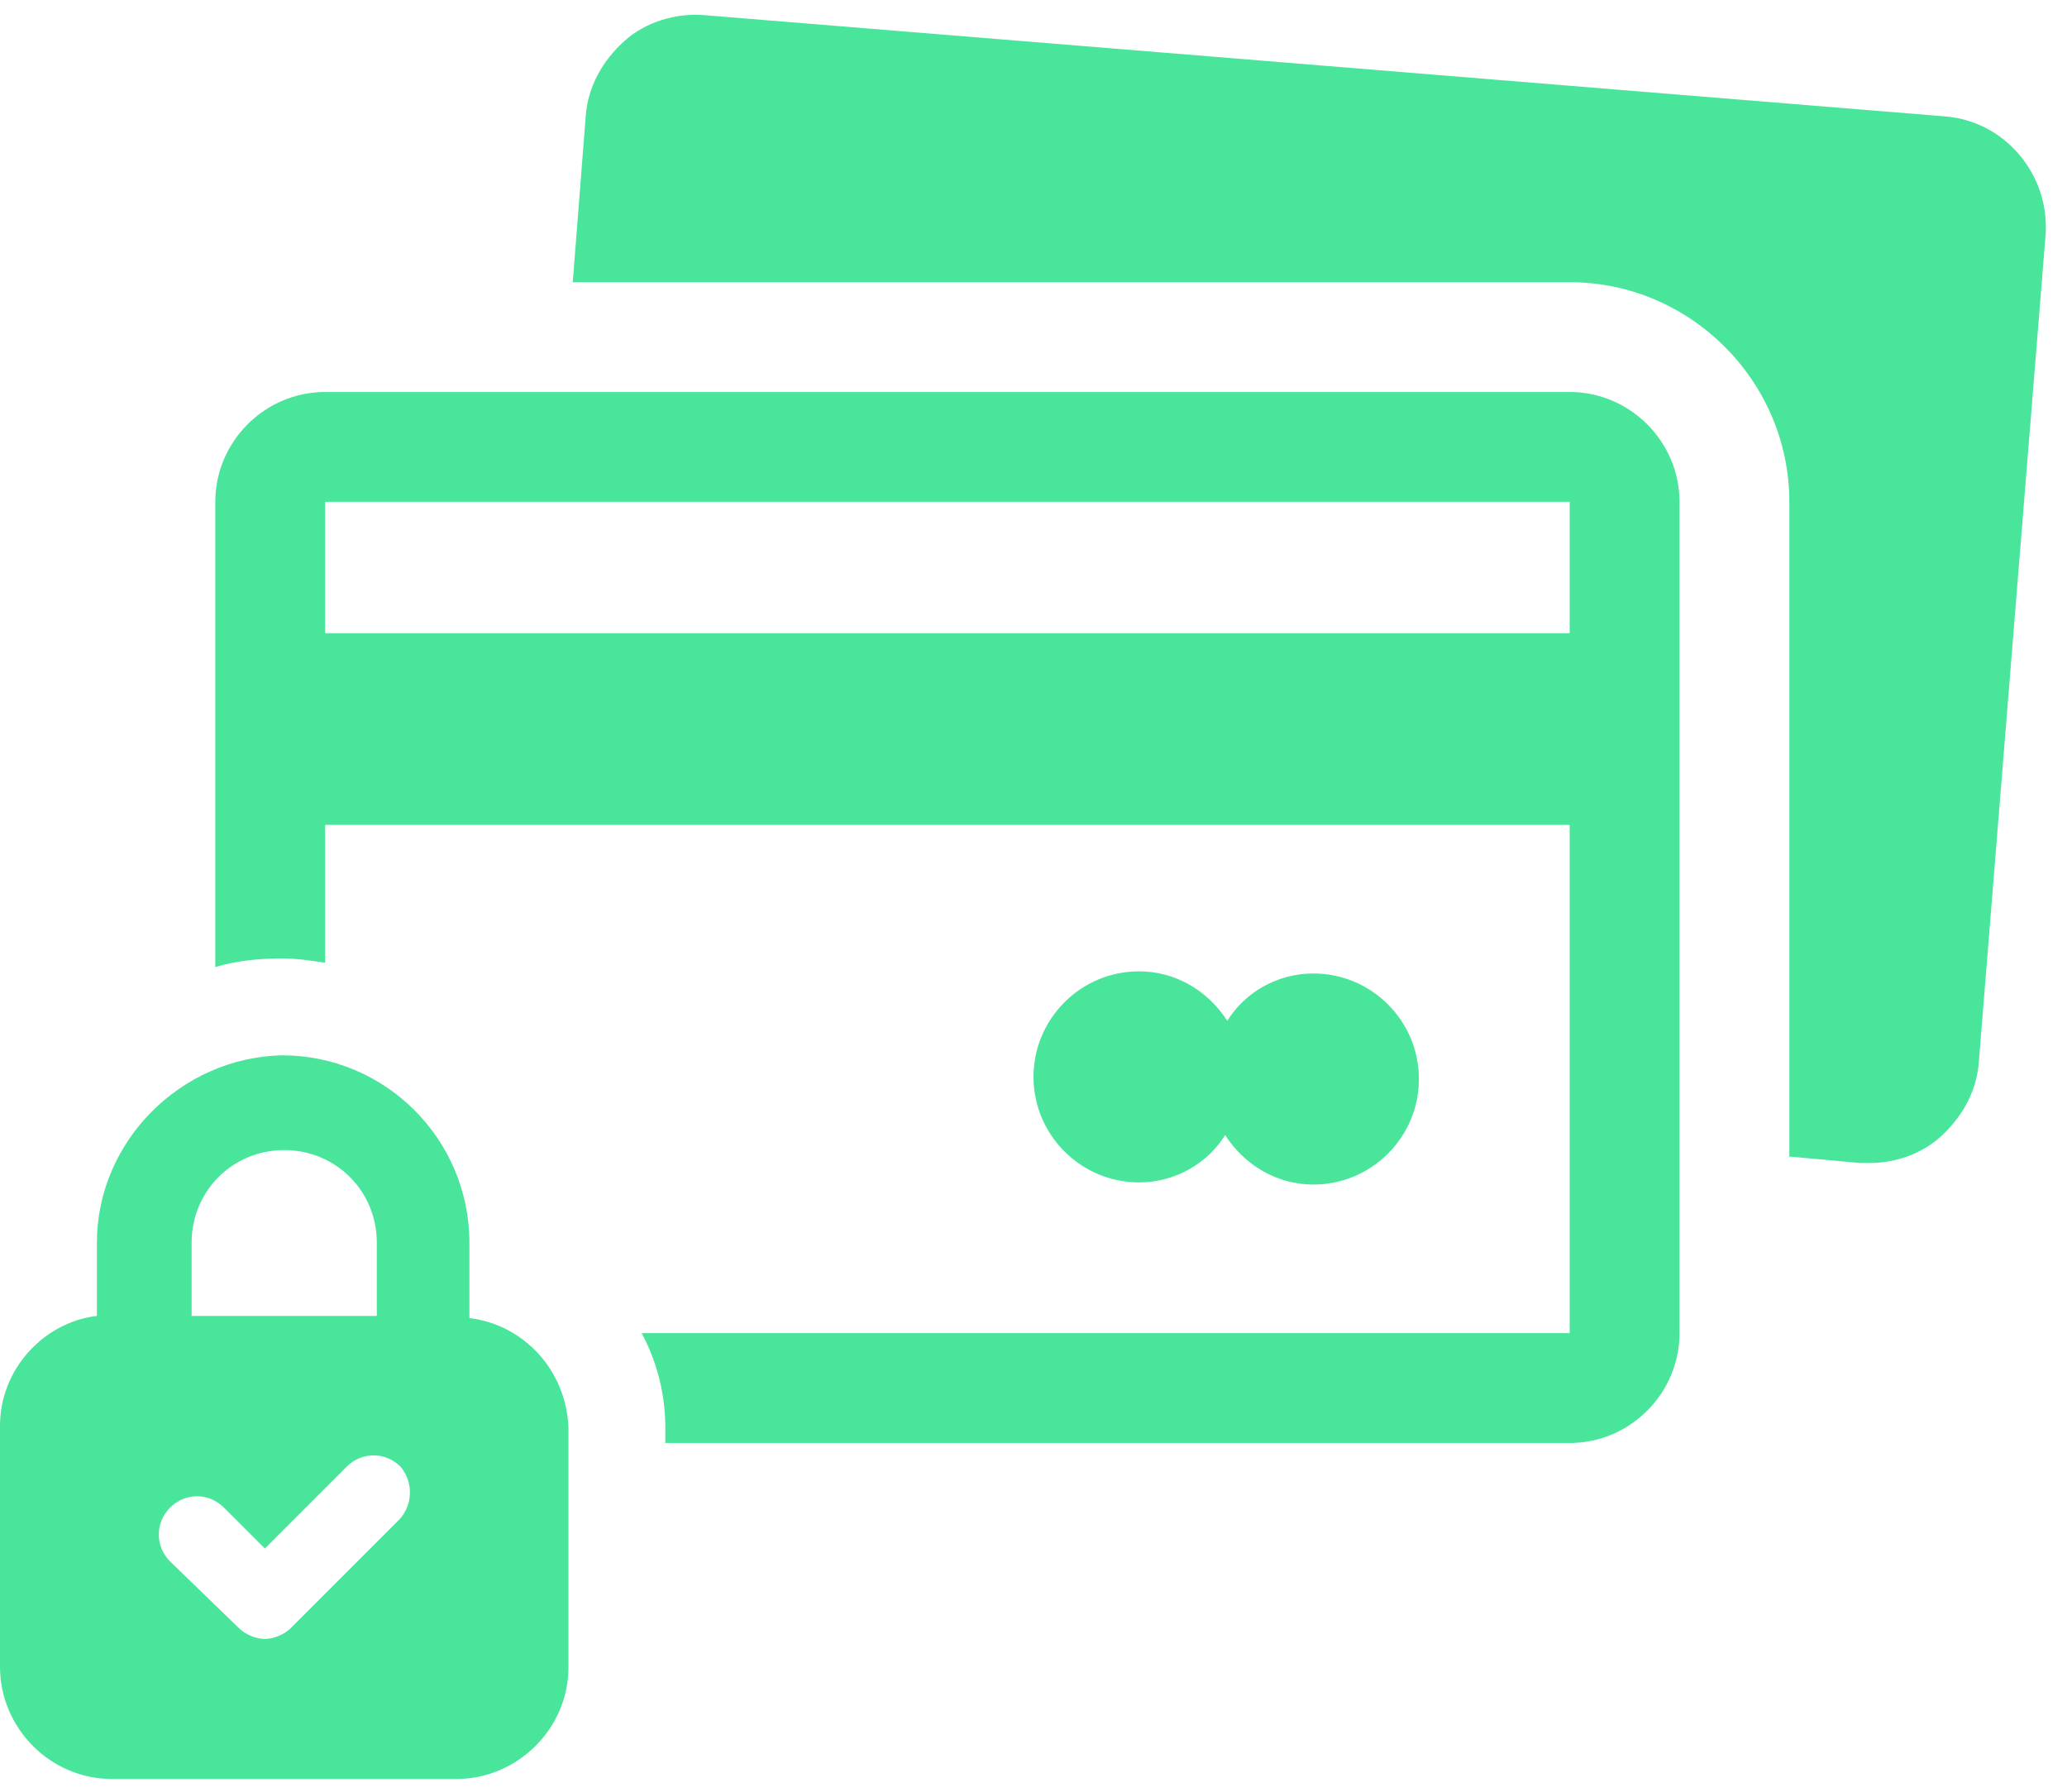 <svg width="75" height="65" viewBox="0 0 75 65" fill="none" xmlns="http://www.w3.org/2000/svg">
<path d="M70.551 4.221L25.549 0.549C24.533 0.47 23.44 0.783 22.658 1.486C21.877 2.189 21.33 3.127 21.252 4.221L20.783 10.237H56.956C61.332 10.237 64.925 13.831 64.925 18.206V41.957L67.504 42.192C67.582 42.192 67.738 42.192 67.816 42.192C68.754 42.192 69.691 41.879 70.394 41.254C71.176 40.551 71.723 39.614 71.801 38.52L74.223 8.518C74.379 6.33 72.738 4.377 70.551 4.221Z" fill="#48E59B"/>
<path d="M44.453 41.176C45.157 42.27 46.328 42.973 47.657 42.973C49.766 42.973 51.485 41.254 51.485 39.145C51.485 37.035 49.766 35.316 47.657 35.316C46.328 35.316 45.157 36.019 44.532 37.035C43.828 35.941 42.656 35.238 41.328 35.238C39.219 35.238 37.5 36.957 37.5 39.066C37.5 41.176 39.219 42.895 41.328 42.895C42.656 42.895 43.828 42.192 44.453 41.176Z" fill="#48E59B"/>
<path d="M56.955 14.221H11.797C9.609 14.221 7.812 16.018 7.812 18.206V35.082C8.594 34.847 9.453 34.769 10.235 34.769C10.781 34.769 11.25 34.847 11.797 34.926V29.925H56.955V48.364H23.282C23.829 49.38 24.141 50.552 24.141 51.802V52.349H56.955C59.142 52.349 60.94 50.552 60.94 48.364V18.206C60.94 16.018 59.142 14.221 56.955 14.221ZM11.797 22.972V18.206H56.955V22.972H11.797Z" fill="#48E59B"/>
<path d="M17.032 47.817V45.083C17.032 41.332 13.985 38.285 10.235 38.285C6.563 38.363 3.516 41.41 3.516 45.083V47.739C1.563 47.973 0 49.692 0 51.724V60.474C0 62.662 1.797 64.537 4.063 64.537H16.563C18.751 64.537 20.626 62.74 20.626 60.474V51.802C20.548 49.692 18.985 48.051 17.032 47.817ZM6.953 45.083C6.953 43.207 8.438 41.723 10.313 41.723C12.188 41.723 13.672 43.207 13.672 45.083V47.739H6.953V45.083ZM14.454 55.161L10.547 59.068C10.313 59.302 9.922 59.458 9.61 59.458C9.297 59.458 8.907 59.302 8.672 59.068L6.172 56.646C5.625 56.099 5.625 55.239 6.172 54.692C6.719 54.145 7.578 54.145 8.125 54.692L9.61 56.177L12.579 53.208C13.126 52.661 13.985 52.661 14.532 53.208C15.001 53.755 15.001 54.614 14.454 55.161Z" fill="#48E59B"/>
</svg>
